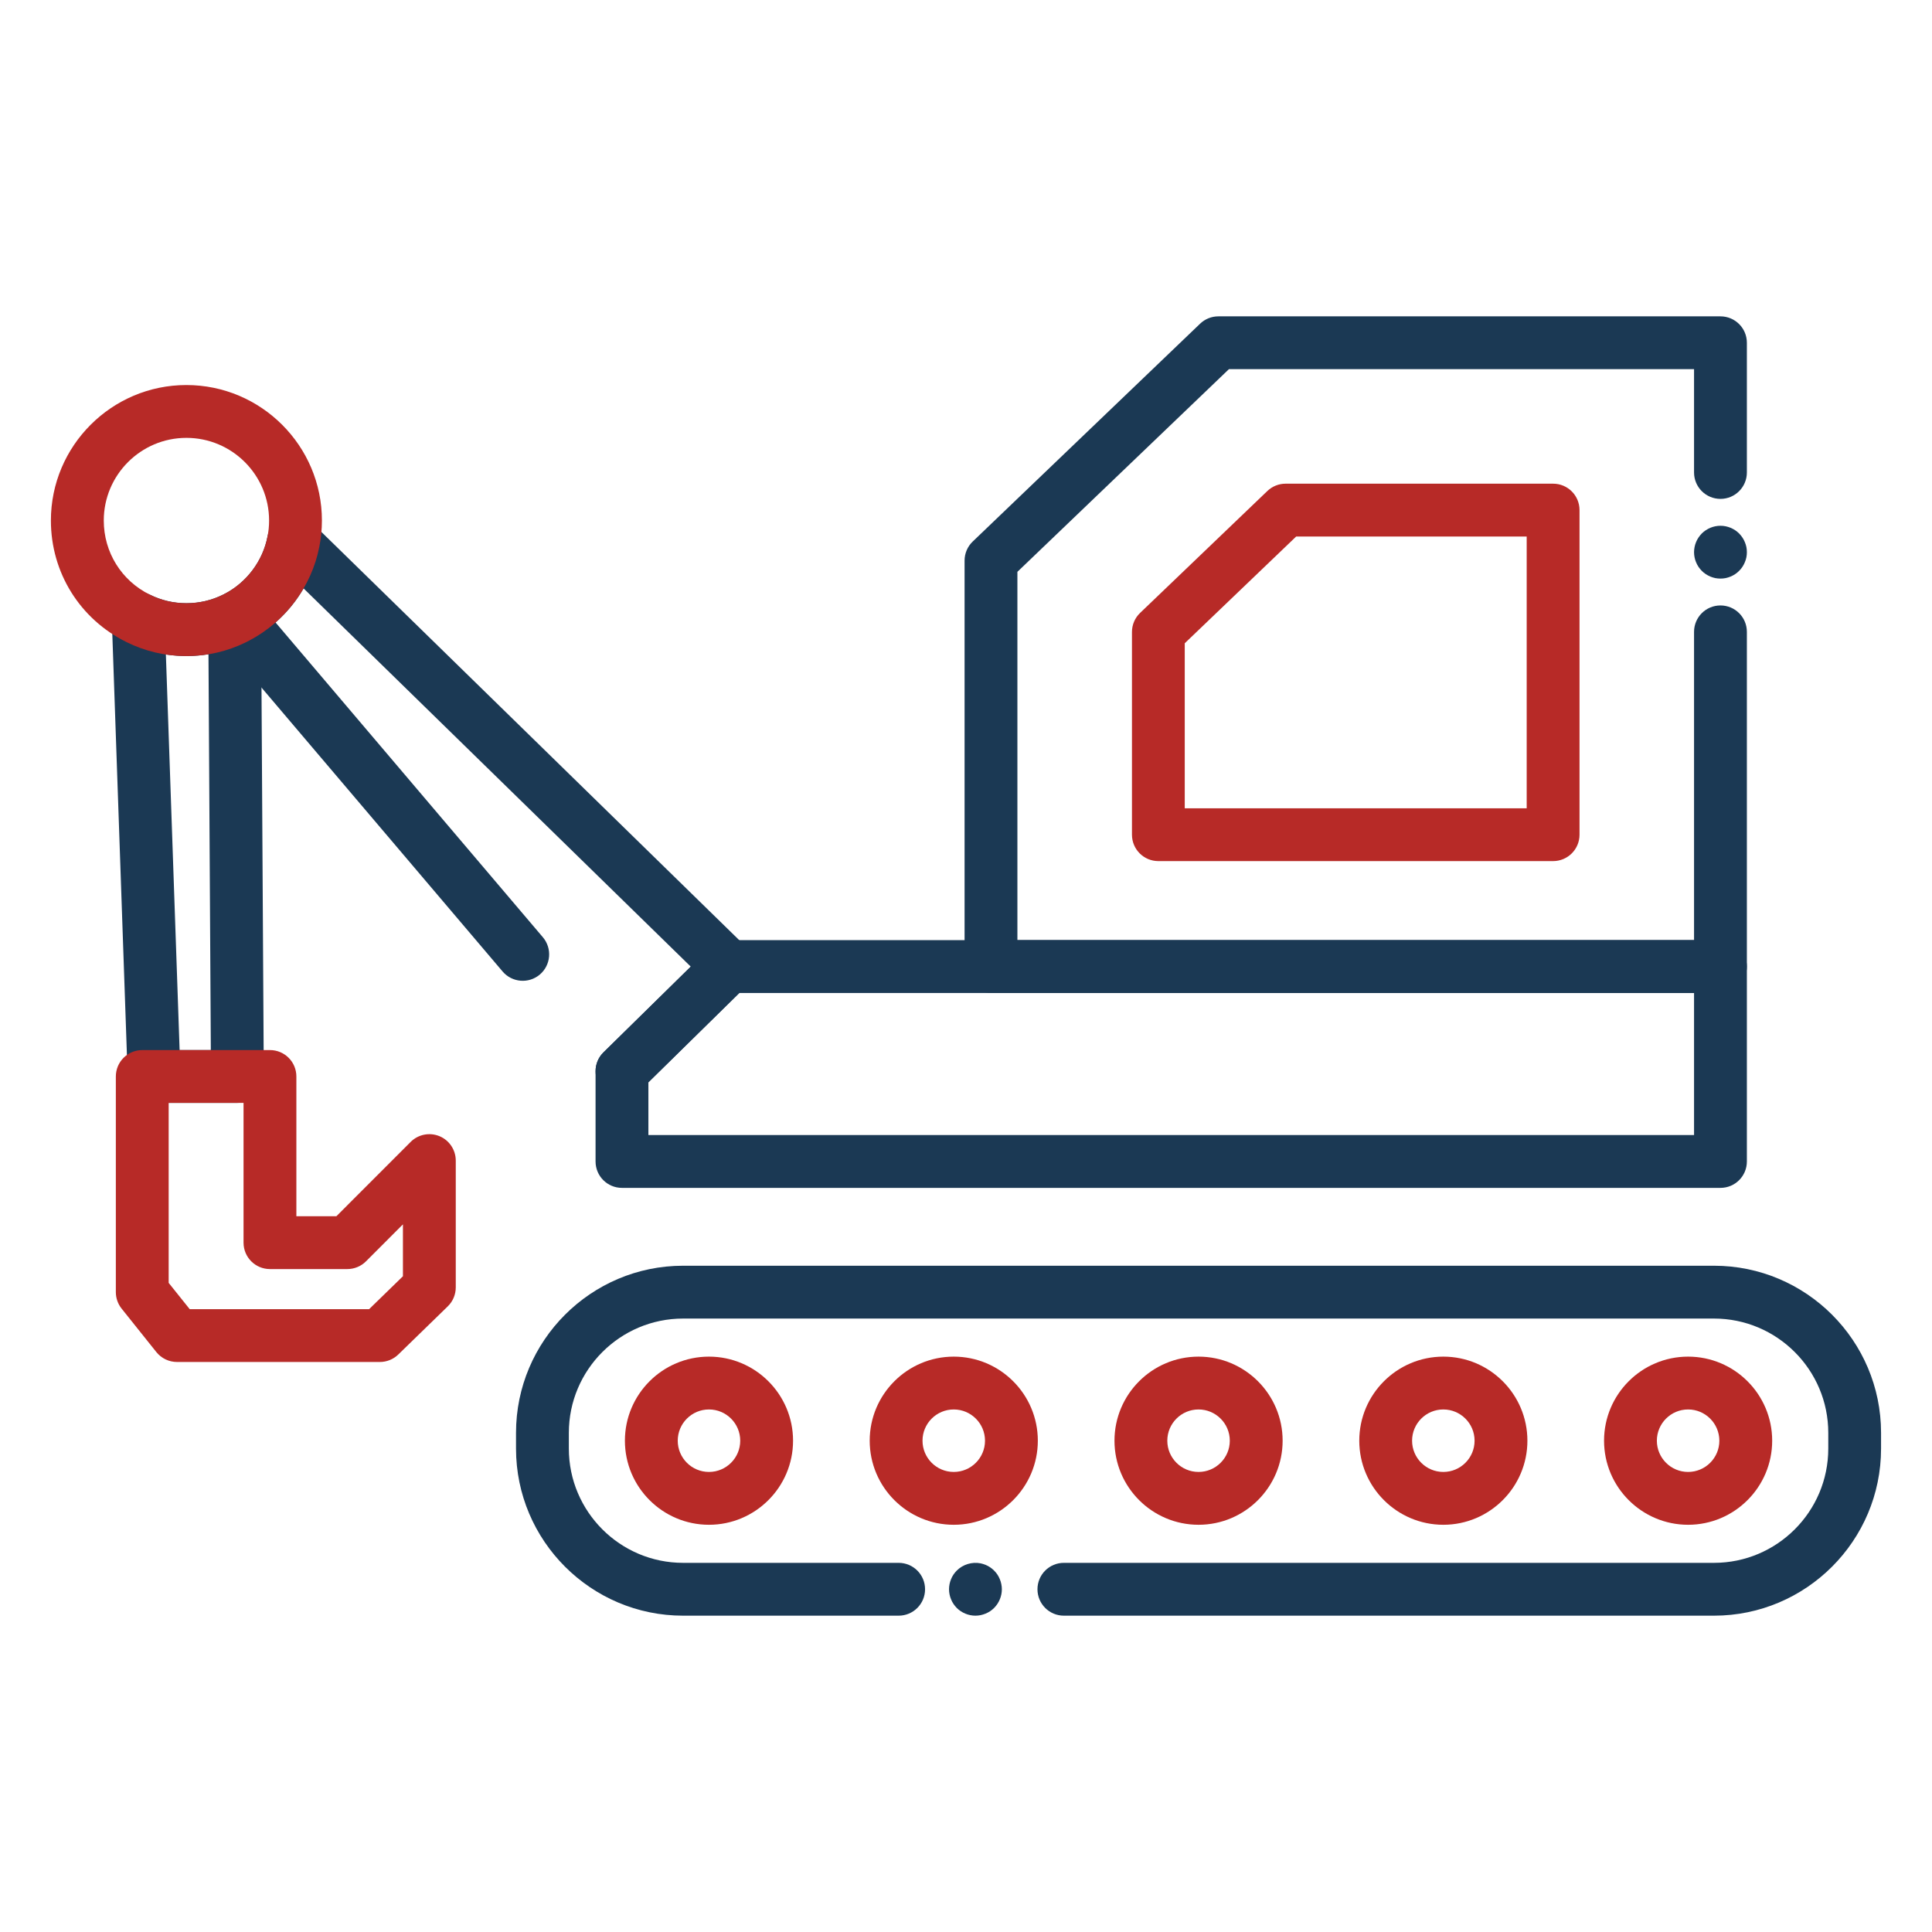 <svg width="122" height="122" viewBox="0 0 122 122" fill="none" xmlns="http://www.w3.org/2000/svg">
<path d="M108.642 62.704H62.578C61.656 62.704 60.91 61.958 60.91 61.036V35.399C60.91 34.944 61.096 34.51 61.424 34.196L75.781 20.442C76.091 20.144 76.505 19.977 76.934 19.977H108.642C109.564 19.977 110.31 20.723 110.31 21.645V29.835C110.31 30.757 109.564 31.503 108.642 31.503C107.72 31.503 106.974 30.757 106.974 29.835V23.311H77.604L64.246 36.109V59.365H106.974V39.9C106.974 38.978 107.72 38.232 108.642 38.232C109.564 38.232 110.31 38.978 110.31 39.9V61.033C110.31 61.958 109.564 62.704 108.642 62.704Z" fill="#1B3954"/>
<path d="M108.642 36.536C108.534 36.536 108.425 36.526 108.315 36.505C108.21 36.483 108.105 36.45 108.003 36.409C107.903 36.367 107.808 36.316 107.717 36.255C107.624 36.195 107.538 36.126 107.462 36.047C107.386 35.971 107.317 35.885 107.255 35.795C107.195 35.704 107.143 35.606 107.102 35.506C107.059 35.406 107.028 35.301 107.007 35.194C106.986 35.087 106.974 34.977 106.974 34.868C106.974 34.761 106.986 34.651 107.007 34.544C107.028 34.436 107.059 34.332 107.102 34.231C107.143 34.129 107.195 34.034 107.255 33.943C107.317 33.853 107.386 33.767 107.462 33.688C107.538 33.612 107.624 33.543 107.717 33.481C107.808 33.421 107.903 33.371 108.003 33.328C108.105 33.288 108.21 33.255 108.315 33.233C108.532 33.19 108.754 33.19 108.968 33.233C109.075 33.255 109.18 33.288 109.28 33.328C109.38 33.371 109.478 33.421 109.569 33.481C109.659 33.543 109.745 33.612 109.821 33.688C109.897 33.767 109.969 33.853 110.028 33.943C110.088 34.034 110.14 34.129 110.181 34.231C110.224 34.332 110.257 34.436 110.279 34.544C110.3 34.651 110.31 34.761 110.31 34.868C110.31 34.977 110.3 35.087 110.279 35.194C110.257 35.301 110.224 35.406 110.181 35.506C110.14 35.606 110.088 35.704 110.028 35.795C109.969 35.885 109.897 35.971 109.821 36.047C109.745 36.126 109.659 36.195 109.569 36.255C109.478 36.316 109.38 36.367 109.28 36.409C109.18 36.45 109.075 36.483 108.968 36.505C108.861 36.526 108.751 36.536 108.642 36.536Z" fill="#1B3954"/>
<path d="M98.074 54.376H73.147C72.225 54.376 71.48 53.63 71.48 52.708V39.907C71.48 39.452 71.665 39.019 71.994 38.704L80.027 31.008C80.336 30.71 80.751 30.543 81.18 30.543H98.074C98.996 30.543 99.742 31.289 99.742 32.211V52.708C99.742 53.63 98.996 54.376 98.074 54.376ZM74.815 51.04H96.406V33.879H81.85L74.813 40.62V51.04H74.815Z" fill="#B72A27"/>
<path d="M61.596 102.025C61.157 102.025 60.726 101.846 60.416 101.537C60.34 101.458 60.271 101.375 60.209 101.282C60.149 101.191 60.097 101.096 60.056 100.993C60.014 100.893 59.983 100.788 59.961 100.681C59.94 100.574 59.928 100.464 59.928 100.357C59.928 100.248 59.94 100.138 59.961 100.031C59.983 99.923 60.014 99.819 60.056 99.719C60.097 99.618 60.149 99.521 60.209 99.43C60.271 99.34 60.34 99.254 60.416 99.178C60.805 98.789 61.379 98.613 61.922 98.72C62.027 98.742 62.132 98.775 62.234 98.815C62.334 98.858 62.432 98.908 62.523 98.97C62.613 99.03 62.699 99.099 62.775 99.178C62.851 99.254 62.923 99.34 62.983 99.43C63.042 99.521 63.094 99.618 63.135 99.719C63.178 99.819 63.209 99.923 63.23 100.031C63.252 100.138 63.264 100.248 63.264 100.357C63.264 100.796 63.085 101.224 62.775 101.537C62.699 101.613 62.613 101.682 62.523 101.744C62.432 101.803 62.334 101.854 62.234 101.896C62.132 101.937 62.027 101.97 61.922 101.992C61.815 102.013 61.705 102.025 61.596 102.025Z" fill="#1B3954"/>
<path d="M108.232 102.025H67.181C66.259 102.025 65.513 101.279 65.513 100.357C65.513 99.435 66.259 98.689 67.181 98.689H108.234C112.211 98.689 115.45 95.453 115.45 91.474V90.478C115.45 86.501 112.214 83.263 108.234 83.263H43.136C39.159 83.263 35.921 86.499 35.921 90.478V91.474C35.921 95.451 39.157 98.689 43.136 98.689H56.747C57.669 98.689 58.415 99.435 58.415 100.357C58.415 101.279 57.669 102.025 56.747 102.025H43.136C37.32 102.025 32.585 97.293 32.585 91.474V90.478C32.585 84.662 37.317 79.927 43.136 79.927H108.232C114.049 79.927 118.783 84.659 118.783 90.478V91.474C118.783 97.29 114.051 102.025 108.232 102.025Z" fill="#1B3954"/>
<path d="M108.642 75.011H39.276C38.354 75.011 37.608 74.266 37.608 73.343V67.644C37.608 67.196 37.787 66.767 38.106 66.455L44.833 59.847C45.145 59.54 45.564 59.368 46.003 59.368H108.642C109.564 59.368 110.31 60.114 110.31 61.036V73.343C110.31 74.266 109.564 75.011 108.642 75.011ZM40.944 71.675H106.974V62.704H46.684L40.944 68.344V71.675Z" fill="#1B3954"/>
<path d="M39.276 69.311C38.845 69.311 38.413 69.144 38.087 68.813C37.441 68.155 37.451 67.1 38.108 66.454L43.62 61.04L19.172 37.157C18.703 37.963 18.105 38.692 17.402 39.309L34.282 59.186C34.877 59.889 34.791 60.94 34.091 61.538C33.388 62.134 32.335 62.048 31.739 61.348L13.668 40.069C13.339 39.681 13.206 39.166 13.303 38.666C13.401 38.168 13.723 37.741 14.173 37.508C15.576 36.781 16.594 35.427 16.892 33.883C17.009 33.28 17.447 32.792 18.033 32.608C18.619 32.425 19.258 32.58 19.696 33.006L47.168 59.844C47.489 60.156 47.671 60.587 47.671 61.035C47.671 61.483 47.492 61.912 47.173 62.227L40.446 68.834C40.12 69.151 39.698 69.311 39.276 69.311Z" fill="#1B3954"/>
<path d="M14.991 69.643H9.732C8.833 69.643 8.095 68.93 8.064 68.032L7.06 39.107C7.041 38.521 7.33 37.965 7.823 37.646C8.316 37.327 8.941 37.294 9.467 37.553C10.184 37.908 10.959 38.089 11.771 38.089C12.584 38.089 13.361 37.908 14.078 37.553C14.592 37.298 15.205 37.325 15.693 37.627C16.184 37.93 16.482 38.461 16.487 39.038L16.658 67.963C16.661 68.406 16.487 68.832 16.172 69.149C15.86 69.466 15.434 69.643 14.991 69.643ZM11.342 66.307H13.313L13.165 41.316C12.286 41.459 11.359 41.463 10.475 41.33L11.342 66.307Z" fill="#1B3954"/>
<path d="M23.986 86.005H11.176C10.668 86.005 10.189 85.774 9.872 85.378L7.68 82.636C7.444 82.34 7.315 81.973 7.315 81.594V67.977C7.315 67.054 8.061 66.309 8.983 66.309H17.047C17.969 66.309 18.715 67.054 18.715 67.977V76.802H21.241L25.932 72.108C26.409 71.632 27.126 71.489 27.75 71.746C28.375 72.004 28.78 72.614 28.78 73.288V81.296C28.78 81.747 28.599 82.178 28.275 82.493L25.148 85.535C24.839 85.836 24.422 86.005 23.986 86.005ZM11.979 82.669H23.309L25.444 80.591V77.315L23.111 79.65C22.799 79.962 22.375 80.138 21.932 80.138H17.047C16.125 80.138 15.379 79.393 15.379 78.471V69.644H10.651V81.01L11.979 82.669Z" fill="#B72A27"/>
<path d="M44.77 96.285C41.842 96.285 39.461 93.904 39.461 90.976C39.461 88.047 41.842 85.667 44.77 85.667C47.696 85.667 50.079 88.047 50.079 90.976C50.079 93.904 47.696 96.285 44.77 96.285ZM44.77 89.003C43.681 89.003 42.797 89.887 42.797 90.976C42.797 92.065 43.681 92.949 44.77 92.949C45.857 92.949 46.743 92.065 46.743 90.976C46.743 89.887 45.859 89.003 44.77 89.003Z" fill="#B72A27"/>
<path d="M60.227 96.285C57.299 96.285 54.919 93.904 54.919 90.976C54.919 88.047 57.299 85.667 60.227 85.667C63.156 85.667 65.536 88.047 65.536 90.976C65.536 93.904 63.154 96.285 60.227 96.285ZM60.227 89.003C59.138 89.003 58.254 89.887 58.254 90.976C58.254 92.065 59.138 92.949 60.227 92.949C61.316 92.949 62.2 92.065 62.2 90.976C62.2 89.887 61.314 89.003 60.227 89.003Z" fill="#B72A27"/>
<path d="M75.685 96.285C72.756 96.285 70.376 93.904 70.376 90.976C70.376 88.047 72.756 85.667 75.685 85.667C78.611 85.667 80.994 88.047 80.994 90.976C80.994 93.904 78.611 96.285 75.685 96.285ZM75.685 89.003C74.596 89.003 73.712 89.887 73.712 90.976C73.712 92.065 74.596 92.949 75.685 92.949C76.771 92.949 77.658 92.065 77.658 90.976C77.658 89.887 76.771 89.003 75.685 89.003Z" fill="#B72A27"/>
<path d="M91.142 96.285C88.214 96.285 85.834 93.904 85.834 90.976C85.834 88.047 88.214 85.667 91.142 85.667C94.071 85.667 96.451 88.047 96.451 90.976C96.451 93.904 94.069 96.285 91.142 96.285ZM91.142 89.003C90.053 89.003 89.169 89.887 89.169 90.976C89.169 92.065 90.053 92.949 91.142 92.949C92.231 92.949 93.115 92.065 93.115 90.976C93.115 89.887 92.229 89.003 91.142 89.003Z" fill="#B72A27"/>
<path d="M106.599 96.285C103.671 96.285 101.291 93.904 101.291 90.976C101.291 88.047 103.671 85.667 106.599 85.667C109.526 85.667 111.908 88.047 111.908 90.976C111.908 93.904 109.526 96.285 106.599 96.285ZM106.599 89.003C105.51 89.003 104.626 89.887 104.626 90.976C104.626 92.065 105.51 92.949 106.599 92.949C107.686 92.949 108.572 92.065 108.572 90.976C108.57 89.887 107.686 89.003 106.599 89.003Z" fill="#B72A27"/>
<path d="M11.771 27.65C8.893 27.65 6.553 29.992 6.553 32.871C6.553 34.872 7.668 36.667 9.464 37.553C10.184 37.91 10.961 38.092 11.771 38.092C12.584 38.092 13.36 37.91 14.078 37.556C14.087 37.551 14.099 37.546 14.109 37.541C14.13 37.529 14.152 37.517 14.173 37.505C15.576 36.779 16.594 35.425 16.892 33.881C16.961 33.55 16.992 33.216 16.992 32.873C16.994 29.992 14.652 27.65 11.771 27.65ZM11.771 41.428C10.441 41.428 9.167 41.13 7.985 40.544C5.044 39.095 3.214 36.154 3.214 32.871C3.214 28.153 7.053 24.314 11.769 24.314C16.487 24.314 20.328 28.153 20.328 32.871C20.328 33.438 20.273 33.998 20.163 34.532C19.677 37.034 18.028 39.247 15.75 40.444C15.679 40.484 15.605 40.522 15.529 40.558C14.356 41.135 13.094 41.428 11.771 41.428Z" fill="#B72A27"/>
</svg>
